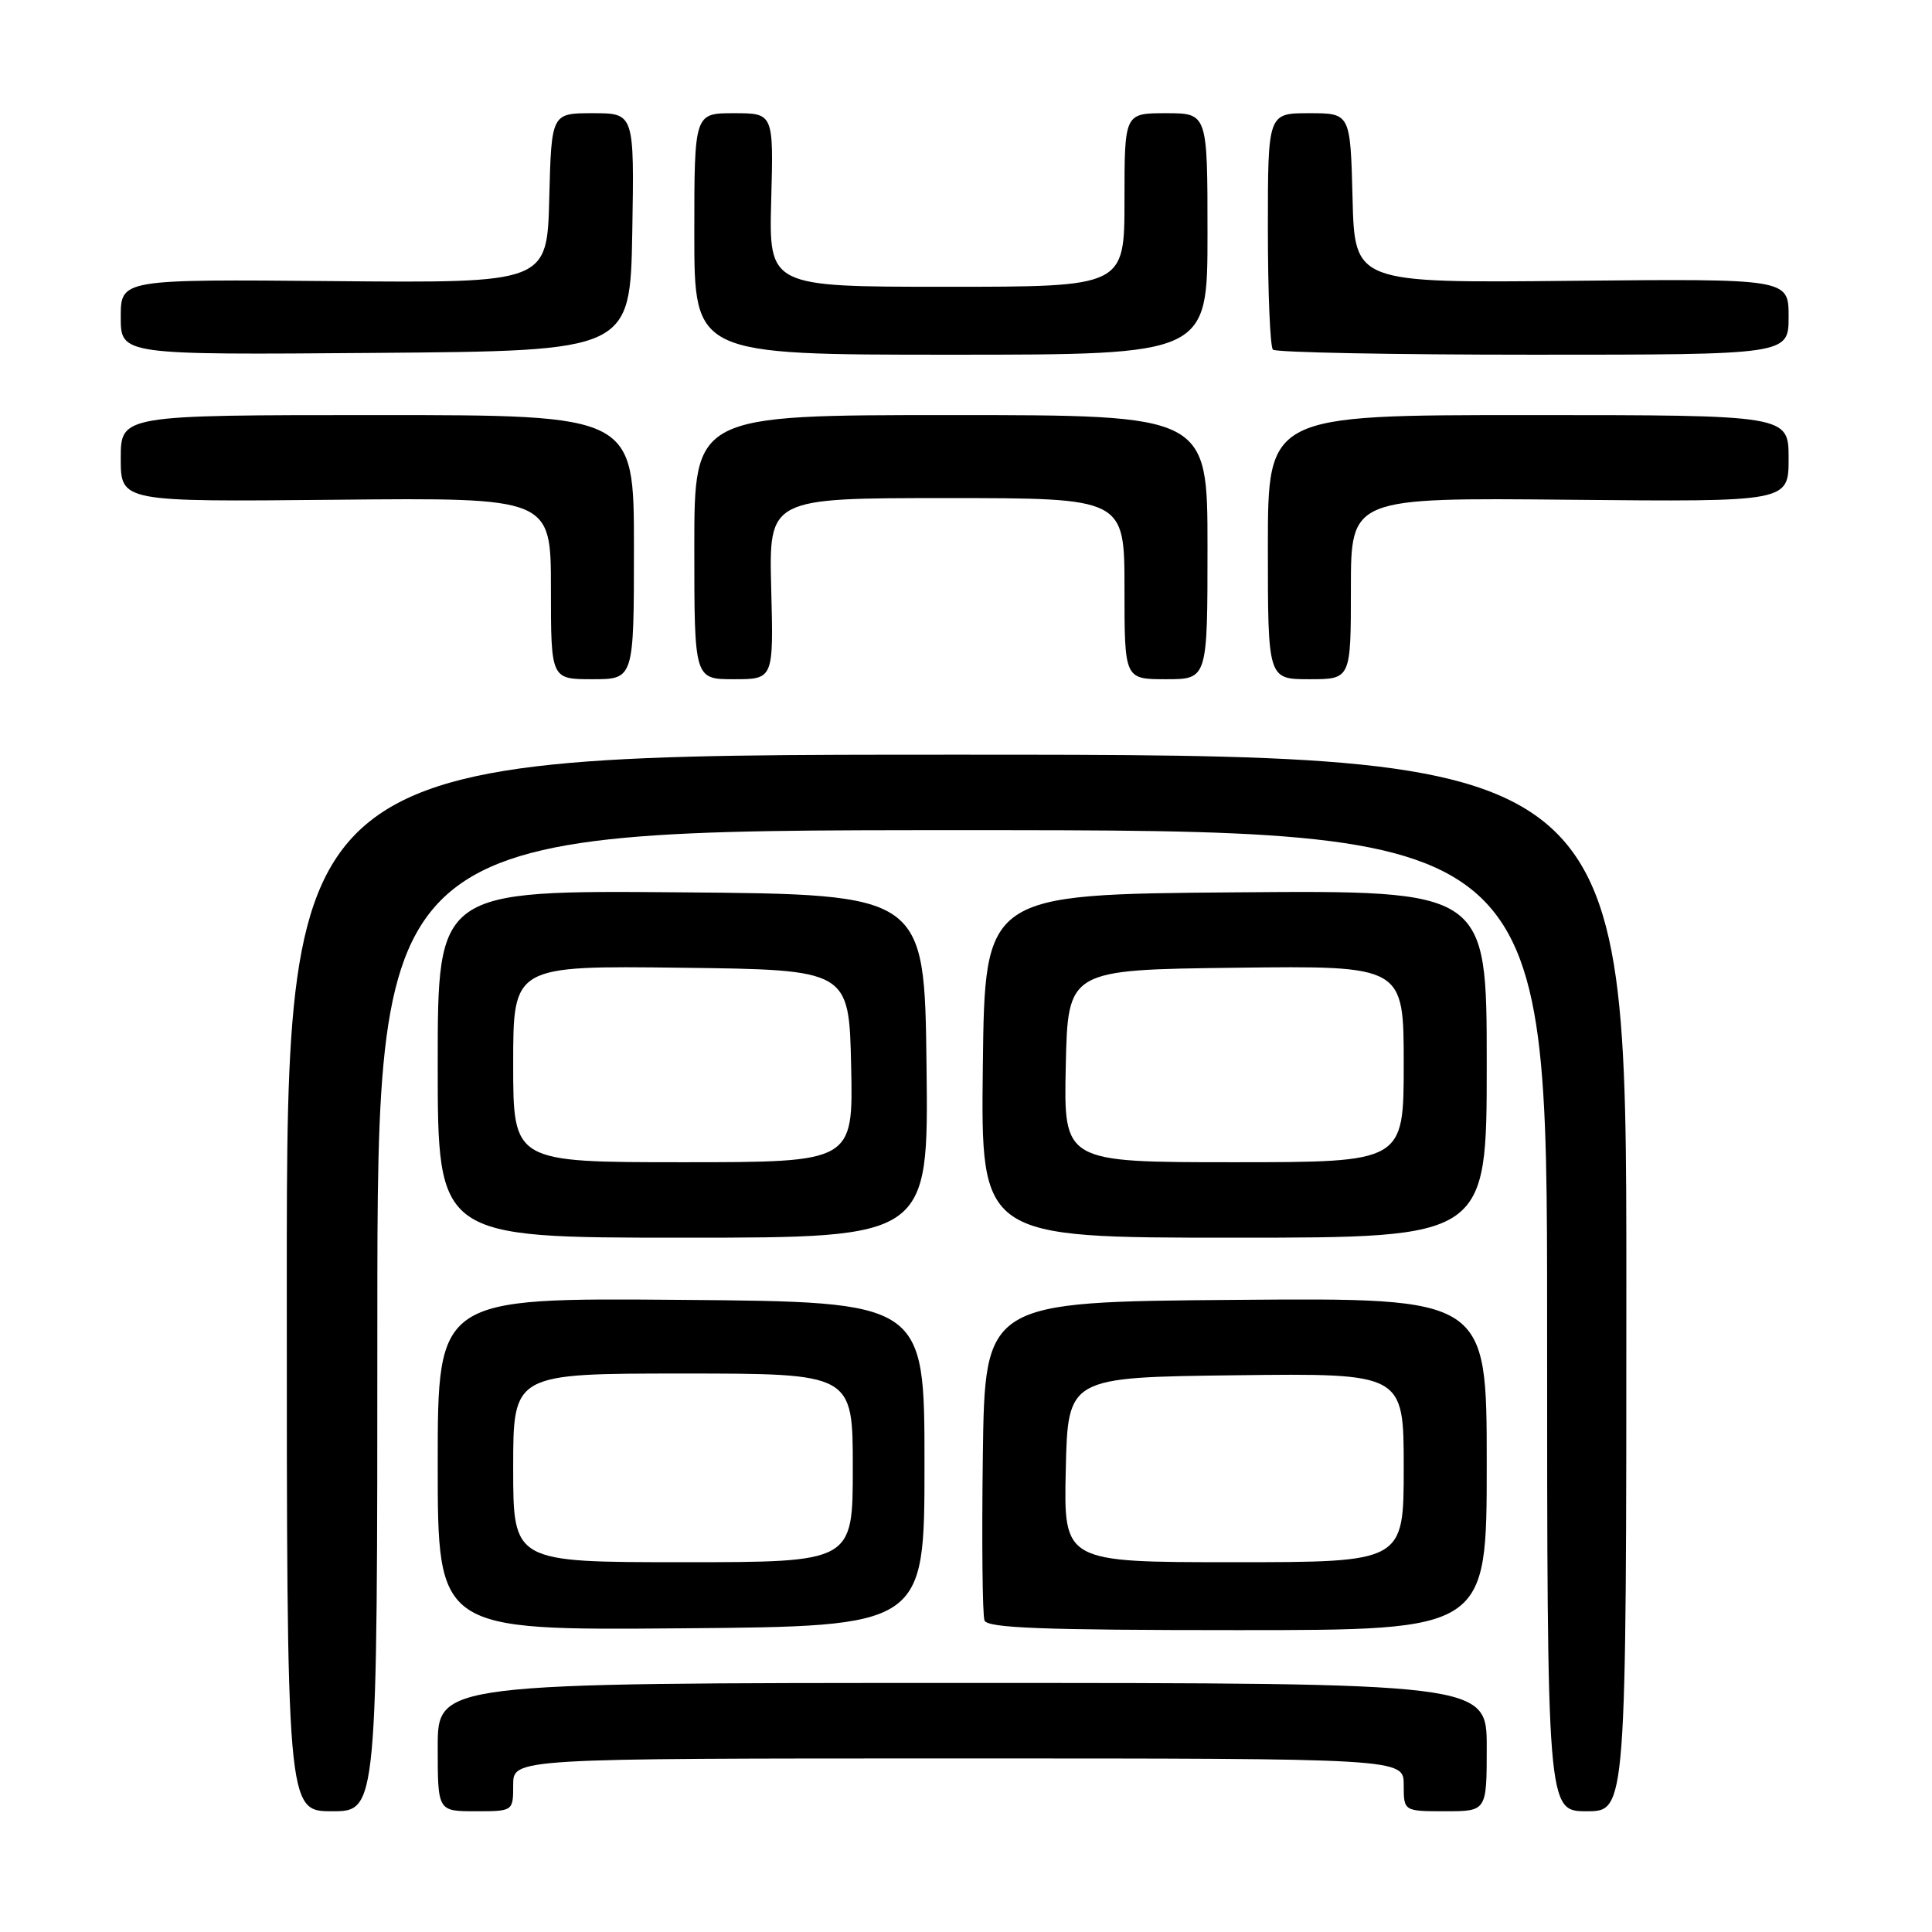 <?xml version="1.0" encoding="UTF-8" standalone="no"?>
<!DOCTYPE svg PUBLIC "-//W3C//DTD SVG 1.1//EN" "http://www.w3.org/Graphics/SVG/1.1/DTD/svg11.dtd" >
<svg xmlns="http://www.w3.org/2000/svg" xmlns:xlink="http://www.w3.org/1999/xlink" version="1.1" viewBox="0 0 256 256">
 <g >
 <path fill="currentColor"
d=" M 50.00 175.00 C 50.00 110.00 50.00 110.00 127.50 110.00 C 205.00 110.00 205.00 110.00 205.00 175.00 C 205.00 240.00 205.00 240.00 210.25 240.00 C 215.50 240.00 215.50 240.00 215.50 170.00 C 215.50 100.00 215.50 100.00 126.75 100.00 C 38.00 100.00 38.00 100.00 38.00 170.00 C 38.00 240.00 38.00 240.00 44.00 240.00 C 50.00 240.00 50.00 240.00 50.00 175.00 Z  M 68.00 236.50 C 68.00 233.00 68.00 233.00 127.00 233.00 C 186.00 233.00 186.00 233.00 186.00 236.50 C 186.00 240.00 186.00 240.00 191.50 240.00 C 197.00 240.00 197.00 240.00 197.00 231.50 C 197.00 223.00 197.00 223.00 127.50 223.00 C 58.00 223.00 58.00 223.00 58.00 231.50 C 58.00 240.00 58.00 240.00 63.00 240.00 C 68.00 240.00 68.00 240.00 68.00 236.50 Z  M 122.50 194.00 C 122.50 172.50 122.50 172.50 90.25 172.24 C 58.00 171.97 58.00 171.97 58.00 194.00 C 58.00 216.03 58.00 216.03 90.25 215.76 C 122.50 215.50 122.50 215.50 122.50 194.00 Z  M 197.00 193.99 C 197.00 171.97 197.00 171.97 163.75 172.24 C 130.50 172.50 130.50 172.50 130.23 192.97 C 130.08 204.23 130.18 214.02 130.45 214.72 C 130.83 215.72 138.09 216.00 163.97 216.00 C 197.00 216.00 197.00 216.00 197.00 193.99 Z  M 122.77 141.25 C 122.50 118.50 122.50 118.50 90.25 118.24 C 58.00 117.97 58.00 117.97 58.00 140.99 C 58.00 164.00 58.00 164.00 90.52 164.00 C 123.04 164.00 123.04 164.00 122.77 141.25 Z  M 197.00 140.99 C 197.00 117.97 197.00 117.97 163.75 118.24 C 130.50 118.50 130.50 118.50 130.23 141.25 C 129.96 164.00 129.96 164.00 163.48 164.00 C 197.00 164.00 197.00 164.00 197.00 140.99 Z  M 84.00 72.50 C 84.00 55.00 84.00 55.00 50.00 55.00 C 16.00 55.00 16.00 55.00 16.00 60.75 C 16.00 66.50 16.00 66.50 44.50 66.22 C 73.00 65.94 73.00 65.94 73.00 77.97 C 73.00 90.00 73.00 90.00 78.50 90.00 C 84.00 90.00 84.00 90.00 84.00 72.50 Z  M 102.19 78.00 C 101.88 66.00 101.88 66.00 125.44 66.00 C 149.00 66.00 149.00 66.00 149.00 78.00 C 149.00 90.00 149.00 90.00 154.50 90.00 C 160.00 90.00 160.00 90.00 160.00 72.50 C 160.00 55.00 160.00 55.00 126.00 55.00 C 92.00 55.00 92.00 55.00 92.00 72.50 C 92.00 90.00 92.00 90.00 97.25 90.00 C 102.50 90.00 102.50 90.00 102.19 78.00 Z  M 179.00 77.97 C 179.00 65.94 179.00 65.94 208.00 66.22 C 237.00 66.50 237.00 66.50 237.00 60.75 C 237.00 55.00 237.00 55.00 202.50 55.00 C 168.00 55.00 168.00 55.00 168.00 72.50 C 168.00 90.00 168.00 90.00 173.50 90.00 C 179.00 90.00 179.00 90.00 179.00 77.97 Z  M 83.78 30.75 C 84.05 15.00 84.05 15.00 78.56 15.00 C 73.07 15.00 73.07 15.00 72.78 26.25 C 72.50 37.50 72.50 37.50 44.25 37.25 C 16.00 37.00 16.00 37.00 16.00 42.02 C 16.00 47.03 16.00 47.03 49.75 46.76 C 83.50 46.50 83.50 46.50 83.78 30.75 Z  M 160.00 31.00 C 160.00 15.00 160.00 15.00 154.50 15.00 C 149.00 15.00 149.00 15.00 149.00 26.50 C 149.00 38.00 149.00 38.00 125.44 38.00 C 101.88 38.00 101.88 38.00 102.19 26.50 C 102.50 15.00 102.50 15.00 97.25 15.00 C 92.00 15.00 92.00 15.00 92.00 31.00 C 92.00 47.00 92.00 47.00 126.00 47.00 C 160.00 47.00 160.00 47.00 160.00 31.00 Z  M 237.00 41.96 C 237.00 36.93 237.00 36.93 208.25 37.21 C 179.50 37.50 179.50 37.50 179.22 26.25 C 178.93 15.00 178.93 15.00 173.47 15.00 C 168.00 15.00 168.00 15.00 168.00 30.33 C 168.00 38.77 168.30 45.97 168.67 46.33 C 169.03 46.70 184.56 47.00 203.17 47.00 C 237.00 47.00 237.00 47.00 237.00 41.96 Z  M 68.00 194.50 C 68.00 182.00 68.00 182.00 90.50 182.00 C 113.00 182.00 113.00 182.00 113.00 194.50 C 113.00 207.00 113.00 207.00 90.50 207.00 C 68.00 207.00 68.00 207.00 68.00 194.50 Z  M 141.22 194.75 C 141.50 182.50 141.50 182.50 163.75 182.23 C 186.00 181.96 186.00 181.96 186.00 194.48 C 186.00 207.00 186.00 207.00 163.47 207.00 C 140.94 207.00 140.94 207.00 141.22 194.75 Z  M 68.00 140.98 C 68.00 127.96 68.00 127.96 90.25 128.23 C 112.50 128.50 112.50 128.50 112.78 141.25 C 113.06 154.00 113.06 154.00 90.53 154.00 C 68.00 154.00 68.00 154.00 68.00 140.98 Z  M 141.22 141.25 C 141.50 128.50 141.50 128.50 163.75 128.23 C 186.00 127.96 186.00 127.96 186.00 140.98 C 186.00 154.00 186.00 154.00 163.47 154.00 C 140.94 154.00 140.94 154.00 141.22 141.25 Z "/>
</g>
</svg>